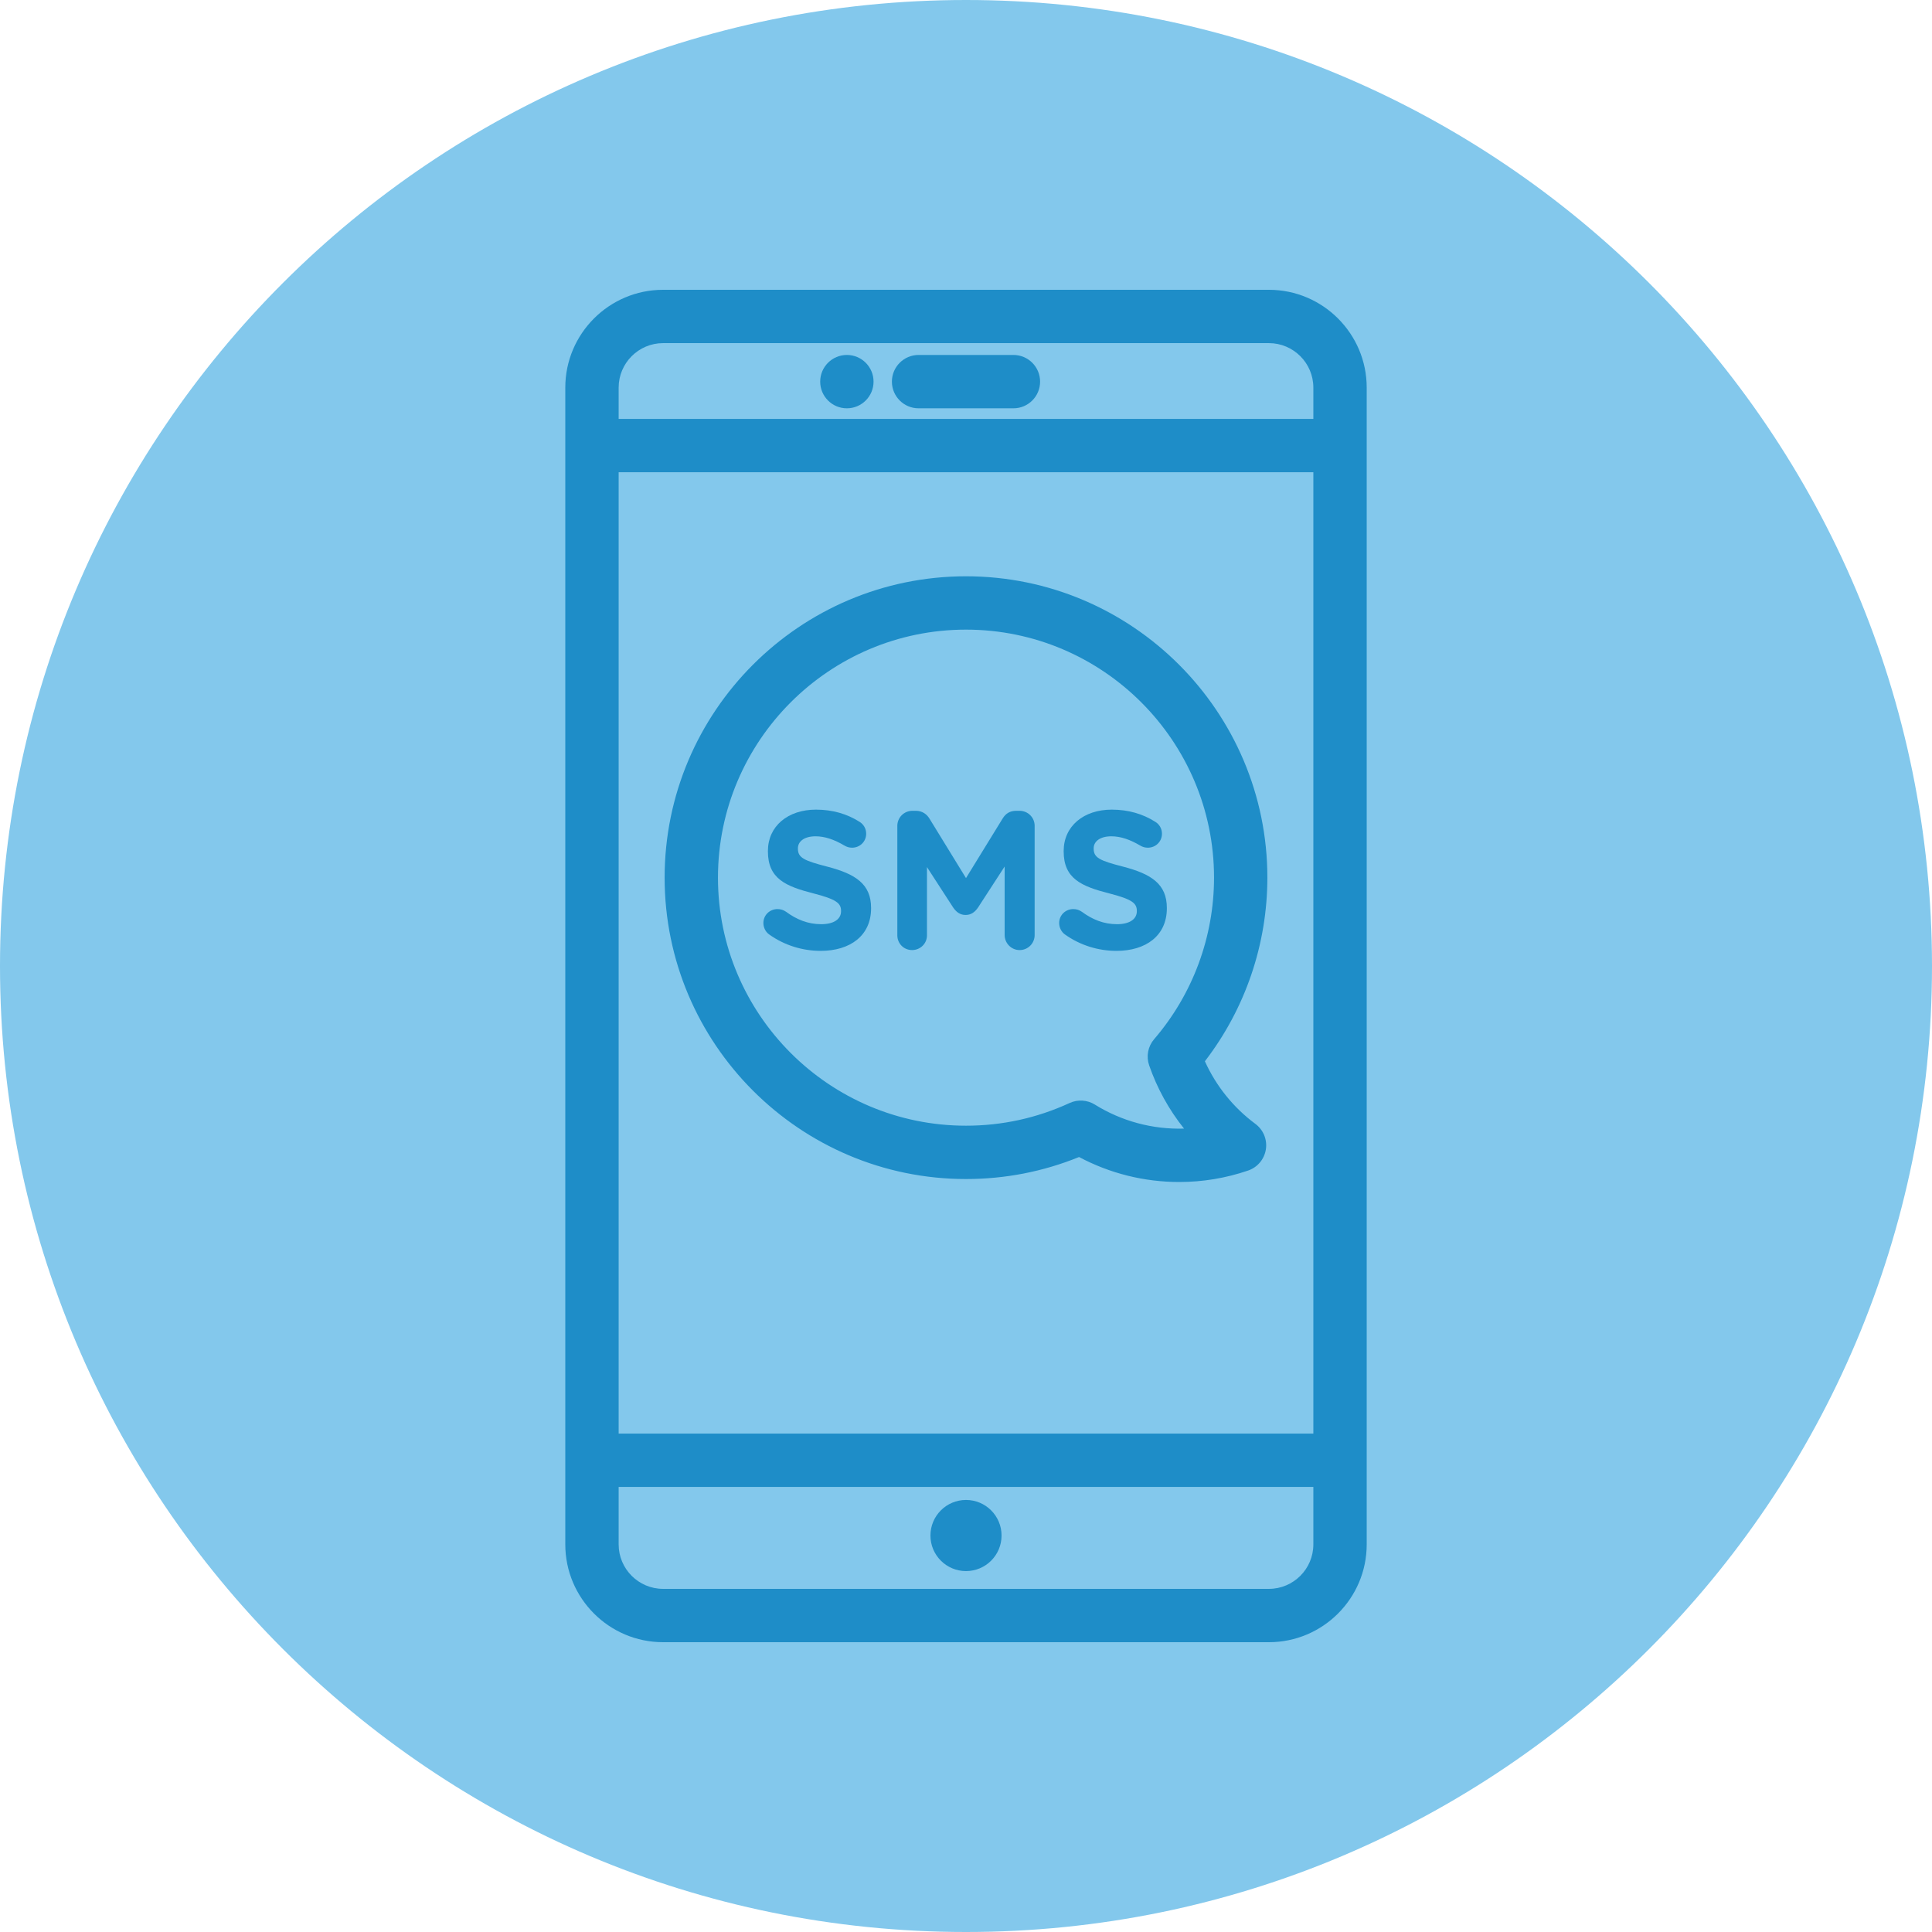 <svg width="94" height="94" viewBox="0 0 94 94" fill="none" xmlns="http://www.w3.org/2000/svg">
<g clip-path="url(#clip0_2723_12506)">
<path d="M47 94C72.957 94 94 72.957 94 47C94 21.043 72.957 0 47 0C21.043 0 0 21.043 0 47C0 72.957 21.043 94 47 94Z" fill="#83C8EC"/>
<path d="M42.382 44.193V44.173C42.382 43.009 41.618 42.522 40.263 42.169C39.108 41.873 38.822 41.73 38.822 41.291V41.272C38.822 40.948 39.118 40.69 39.681 40.69C40.139 40.69 40.597 40.852 41.084 41.139C41.198 41.206 41.313 41.244 41.456 41.244C41.837 41.244 42.143 40.948 42.143 40.566C42.144 40.449 42.115 40.334 42.058 40.232C42.001 40.13 41.919 40.044 41.819 39.984C41.217 39.602 40.511 39.392 39.7 39.392C38.335 39.392 37.362 40.194 37.362 41.406V41.425C37.362 42.752 38.23 43.124 39.576 43.467C40.692 43.754 40.921 43.945 40.921 44.317V44.336C40.921 44.727 40.559 44.966 39.957 44.966C39.308 44.966 38.755 44.737 38.249 44.364C38.127 44.276 37.98 44.23 37.829 44.231C37.447 44.231 37.142 44.527 37.142 44.908C37.142 45.138 37.257 45.347 37.419 45.462C38.163 45.996 39.051 46.264 39.929 46.264C41.37 46.263 42.382 45.519 42.382 44.193Z" fill="#1E8DC8"/>
<path d="M47 76.44C47.956 76.44 48.73 75.665 48.73 74.71C48.73 73.754 47.956 72.979 47 72.979C46.045 72.979 45.27 73.754 45.27 74.71C45.27 75.665 46.045 76.44 47 76.44Z" fill="#1E8DC8"/>
<path d="M51.809 45.462C52.554 45.996 53.442 46.264 54.319 46.264C55.761 46.264 56.772 45.519 56.772 44.193V44.173C56.772 43.009 56.009 42.522 54.654 42.169C53.499 41.873 53.212 41.73 53.212 41.291V41.272C53.212 40.948 53.508 40.69 54.072 40.69C54.529 40.69 54.988 40.852 55.474 41.139C55.589 41.206 55.703 41.244 55.846 41.244C56.228 41.244 56.534 40.948 56.534 40.566C56.535 40.449 56.506 40.334 56.449 40.232C56.392 40.13 56.309 40.044 56.209 39.984C55.608 39.602 54.902 39.392 54.091 39.392C52.726 39.392 51.752 40.194 51.752 41.406V41.425C51.752 42.752 52.621 43.124 53.966 43.467C55.083 43.754 55.312 43.945 55.312 44.317V44.336C55.312 44.727 54.949 44.966 54.348 44.966C53.699 44.966 53.146 44.737 52.64 44.364C52.518 44.276 52.37 44.23 52.22 44.231C51.838 44.231 51.533 44.527 51.533 44.908C51.533 45.137 51.647 45.347 51.809 45.462ZM44.376 46.225C44.776 46.225 45.101 45.91 45.101 45.51V42.188L46.37 44.145C46.523 44.374 46.714 44.517 46.981 44.517C47.248 44.517 47.439 44.374 47.592 44.145L48.88 42.16V45.49C48.88 45.891 49.204 46.225 49.605 46.225C49.702 46.226 49.798 46.208 49.887 46.171C49.977 46.134 50.058 46.08 50.126 46.012C50.195 45.943 50.249 45.862 50.285 45.773C50.322 45.683 50.341 45.587 50.34 45.49V40.184C50.341 40.087 50.322 39.992 50.286 39.902C50.249 39.812 50.195 39.731 50.126 39.663C50.058 39.594 49.977 39.54 49.887 39.504C49.798 39.467 49.702 39.449 49.605 39.449H49.443C49.147 39.449 48.937 39.573 48.784 39.822L47 42.723L45.224 39.831C45.091 39.611 44.871 39.449 44.556 39.449H44.394C44.297 39.449 44.202 39.467 44.112 39.504C44.023 39.54 43.941 39.594 43.873 39.663C43.804 39.731 43.75 39.812 43.714 39.902C43.677 39.992 43.658 40.087 43.659 40.184V45.51C43.66 45.91 43.975 46.225 44.376 46.225Z" fill="#1E8DC8"/>
<path d="M61.738 14.1H32.262C29.639 14.1 27.504 16.235 27.504 18.858V75.142C27.504 77.766 29.639 79.9 32.262 79.9H61.738C64.361 79.9 66.496 77.766 66.496 75.142V18.858C66.496 16.235 64.361 14.1 61.738 14.1ZM63.9 75.142C63.9 76.335 62.93 77.305 61.738 77.305H32.262C31.07 77.305 30.1 76.335 30.1 75.142V72.345H63.9V75.142ZM63.9 69.75H30.1V22.977H63.9V69.75ZM63.9 20.382H30.1V18.858C30.1 17.665 31.07 16.695 32.262 16.695H61.738C62.93 16.695 63.9 17.665 63.9 18.858V20.382Z" fill="#1E8DC8"/>
<path d="M49.307 17.27H44.693C43.977 17.27 43.395 17.851 43.395 18.568C43.395 19.285 43.977 19.866 44.693 19.866H49.307C50.024 19.866 50.605 19.285 50.605 18.568C50.605 17.851 50.024 17.27 49.307 17.27Z" fill="#1E8DC8"/>
<path d="M41.204 19.866C41.92 19.866 42.502 19.285 42.502 18.568C42.502 17.851 41.92 17.27 41.204 17.27C40.487 17.27 39.906 17.851 39.906 18.568C39.906 19.285 40.487 19.866 41.204 19.866Z" fill="#1E8DC8"/>
<path d="M47 57.365C48.904 57.365 50.752 57.005 52.501 56.294C54.001 57.093 55.674 57.51 57.373 57.509C58.514 57.51 59.647 57.321 60.727 56.952C60.95 56.875 61.149 56.739 61.301 56.558C61.453 56.377 61.553 56.157 61.59 55.923C61.626 55.69 61.598 55.451 61.508 55.232C61.418 55.013 61.27 54.823 61.08 54.682C60.015 53.893 59.169 52.844 58.623 51.635C60.593 49.074 61.662 45.933 61.663 42.702C61.663 34.617 55.085 28.039 47 28.039C38.915 28.039 32.337 34.617 32.337 42.702C32.337 50.787 38.915 57.365 47 57.365ZM47 30.634C53.654 30.634 59.068 36.048 59.068 42.702C59.067 45.586 58.033 48.374 56.153 50.561C56.005 50.733 55.905 50.941 55.862 51.165C55.82 51.388 55.837 51.618 55.911 51.833C56.297 52.948 56.871 53.989 57.608 54.911C56.078 54.957 54.569 54.551 53.27 53.743C53.087 53.629 52.879 53.563 52.665 53.55C52.45 53.536 52.236 53.576 52.041 53.666C50.451 54.398 48.755 54.77 47 54.77C40.346 54.77 34.932 49.356 34.932 42.702C34.932 36.048 40.346 30.634 47 30.634Z" fill="#1E8DC8"/>
</g>
<defs>
<clipPath id="clip0_2723_12506">
<rect width="94" height="94" fill="white"/>
</clipPath>
</defs>
</svg>
